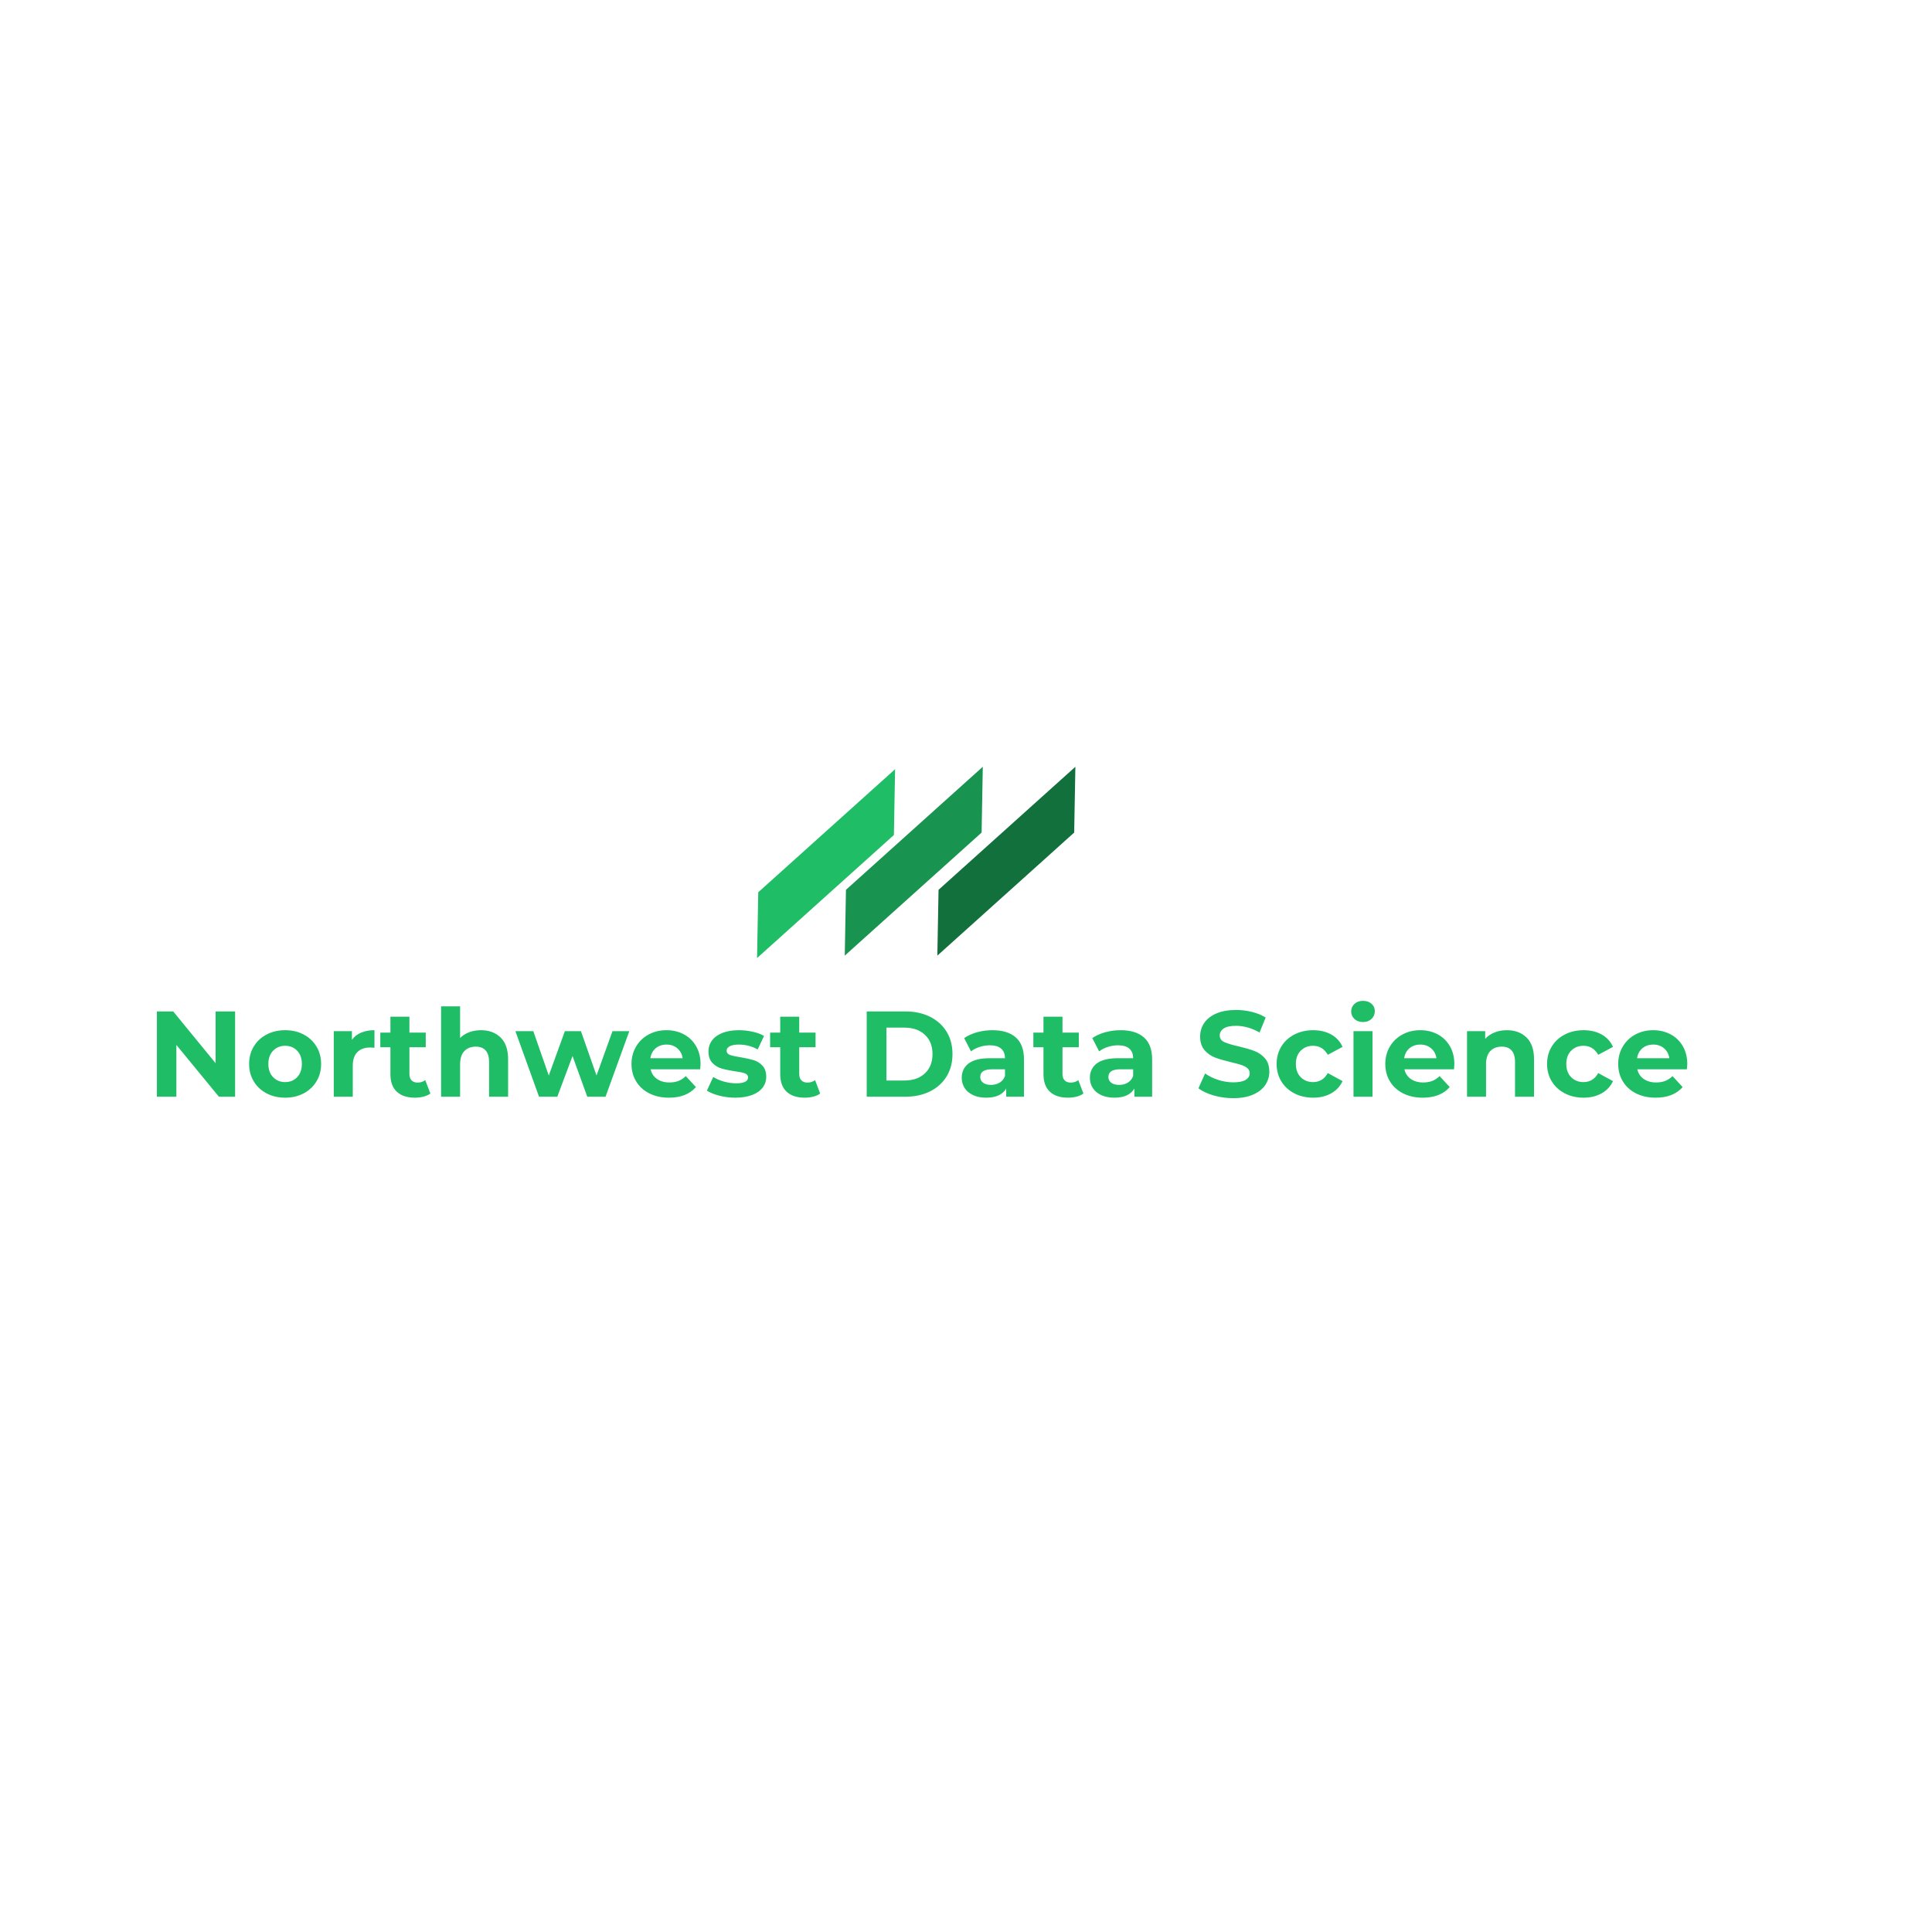 <svg class="thumb" width="200px" height="200px" viewBox="0,0,793,170" xmlns="http://www.w3.org/2000/svg" xmlns:inkscape="http://www.inkscape.org/namespaces/inkscape" xmlns:sodipodi="http://sodipodi.sourceforge.net/DTD/sodipodi-0.dtd" xmlns:xlink="http://www.w3.org/1999/xlink" xmlns:ns1="http://www.inkscape.org/namespaces/inkscape" xmlns:sketch="http://www.bohemiancoding.com/sketch/ns"><defs><style type='text/css'></style></defs><g transform="matrix(0.397,-0.357,0.207,0.229,294.472,67.722)"><svg width="186.075" height="74" viewBox="-5,55.718,186.075,74" class="thumb"><defs><linearGradient x1="0" y1="0.5" x2="1" y2="0.5" id="linearGradientSjg2gb4313"><stop offset="0%" stop-color="#20bd67"></stop><stop offset="100%" stop-color="#20bd67"></stop></linearGradient></defs><g></g><g></g><g><polygon points="141.476,124.718 0,124.718 34.599,60.718 176.075,60.718 " fill="url('#linearGradientSjg2gb4313')"></polygon></g></svg></g><g transform="matrix(0.397,-0.357,0.207,0.229,330.472,66.722)"><svg width="186.075" height="74" viewBox="-5,55.718,186.075,74" class="thumb"><defs><linearGradient x1="0" y1="0.5" x2="1" y2="0.5" id="linearGradientSjg2gb4319"><stop offset="0%" stop-color="#199450"></stop><stop offset="100%" stop-color="#199450"></stop></linearGradient></defs><g></g><g></g><g><polygon points="141.476,124.718 0,124.718 34.599,60.718 176.075,60.718 " fill="url('#linearGradientSjg2gb4319')"></polygon></g></svg></g><g transform="matrix(0.397,-0.357,0.207,0.229,368.472,66.722)"><svg width="186.075" height="74" viewBox="-5,55.718,186.075,74" class="thumb"><defs><linearGradient x1="0" y1="0.5" x2="1" y2="0.5" id="linearGradientSjg2gb431f"><stop offset="0%" stop-color="#11703c"></stop><stop offset="100%" stop-color="#11703c"></stop></linearGradient></defs><g></g><g></g><g><polygon points="141.476,124.718 0,124.718 34.599,60.718 176.075,60.718 " fill="url('#linearGradientSjg2gb431f')"></polygon></g></svg></g><g transform="matrix(0.5,0,0,0.5,60.25,79.5)"><svg width="1327" height="182"><defs><linearGradient x1="0" y1="91" x2="1327" y2="91" gradientUnits="userSpaceOnUse" id="linearGradientSjg2gb431o"><stop offset="0%" stop-color="#20bd67"></stop><stop offset="100%" stop-color="#20bd67"></stop></linearGradient></defs><g transform="matrix(1,0,0,1,0,118.3)"><path d="M56.50-70L72.50-70L72.50 0L59.20 0L24.30-42.50L24.30 0L8.30 0L8.30-70L21.70-70L56.50-27.50L56.50-70ZM113.60 0.80L113.60 0.80Q105.10 0.80 98.35-2.75L98.35-2.75L98.35-2.75Q91.60-6.30 87.80-12.60L87.80-12.60L87.80-12.60Q84.00-18.90 84.00-26.90L84.00-26.90L84.00-26.90Q84.00-34.90 87.80-41.20L87.80-41.20L87.80-41.20Q91.60-47.50 98.35-51.05L98.35-51.05L98.35-51.05Q105.10-54.60 113.60-54.60L113.60-54.60L113.60-54.60Q122.10-54.60 128.80-51.05L128.80-51.05L128.80-51.05Q135.50-47.50 139.30-41.20L139.30-41.20L139.30-41.20Q143.10-34.90 143.10-26.90L143.10-26.90L143.10-26.90Q143.10-18.90 139.30-12.60L139.30-12.60L139.30-12.60Q135.50-6.30 128.80-2.75L128.80-2.75L128.80-2.75Q122.10 0.80 113.60 0.80L113.60 0.80ZM113.60-12L113.60-12Q119.60-12 123.45-16.05L123.45-16.05L123.45-16.05Q127.30-20.10 127.30-26.90L127.30-26.90L127.30-26.90Q127.30-33.70 123.45-37.75L123.45-37.75L123.45-37.75Q119.60-41.80 113.60-41.80L113.60-41.80L113.60-41.80Q107.60-41.80 103.70-37.75L103.70-37.75L103.70-37.75Q99.80-33.70 99.80-26.90L99.80-26.90L99.80-26.90Q99.80-20.10 103.70-16.05L103.70-16.05L103.70-16.05Q107.60-12 113.60-12L113.60-12ZM168.40-46.70L168.40-46.70Q171.20-50.60 175.95-52.60L175.95-52.60L175.95-52.60Q180.70-54.60 186.90-54.60L186.90-54.60L186.90-40.20L186.90-40.20Q184.30-40.40 183.40-40.40L183.40-40.40L183.40-40.40Q176.70-40.40 172.90-36.65L172.90-36.65L172.90-36.65Q169.10-32.90 169.10-25.40L169.10-25.40L169.10 0L153.50 0L153.50-53.80L168.40-53.80L168.40-46.70ZM228.60-13.60L232.80-2.60L232.80-2.60Q230.50-0.90 227.15-0.05L227.15-0.05L227.15-0.05Q223.80 0.80 220.10 0.80L220.10 0.80L220.10 0.80Q210.50 0.80 205.25-4.10L205.25-4.10L205.25-4.10Q200-9 200-18.50L200-18.50L200-40.60L191.70-40.60L191.70-52.60L200-52.60L200-65.70L215.60-65.70L215.60-52.60L229-52.60L229-40.60L215.60-40.60L215.60-18.70L215.60-18.70Q215.60-15.30 217.35-13.45L217.35-13.45L217.35-13.45Q219.10-11.60 222.30-11.60L222.30-11.60L222.30-11.60Q226-11.60 228.60-13.60L228.60-13.60ZM274.30-54.60L274.30-54.60Q284.30-54.60 290.45-48.60L290.45-48.60L290.45-48.60Q296.60-42.60 296.60-30.80L296.60-30.80L296.60 0L281 0L281-28.40L281-28.40Q281-34.80 278.20-37.95L278.20-37.95L278.20-37.95Q275.40-41.10 270.10-41.10L270.10-41.10L270.10-41.10Q264.20-41.10 260.70-37.45L260.70-37.45L260.70-37.45Q257.20-33.80 257.20-26.60L257.20-26.60L257.20 0L241.60 0L241.60-74.20L257.20-74.20L257.20-48.20L257.20-48.20Q260.30-51.30 264.70-52.95L264.70-52.95L264.70-52.95Q269.10-54.60 274.30-54.60L274.30-54.60ZM382.30-53.80L396.10-53.80L376.60 0L361.60 0L349.50-33.40L337 0L322 0L302.60-53.80L317.30-53.80L330-17.40L343.20-53.80L356.40-53.80L369.20-17.40L382.30-53.80ZM454.60-26.70L454.60-26.70Q454.60-26.40 454.30-22.50L454.30-22.50L413.60-22.50L413.60-22.50Q414.70-17.50 418.80-14.60L418.80-14.60L418.80-14.60Q422.90-11.70 429-11.70L429-11.70L429-11.70Q433.20-11.70 436.45-12.95L436.45-12.95L436.45-12.95Q439.70-14.20 442.50-16.90L442.50-16.90L450.80-7.90L450.80-7.90Q443.20 0.80 428.60 0.80L428.60 0.80L428.60 0.80Q419.50 0.80 412.50-2.75L412.50-2.75L412.50-2.75Q405.50-6.30 401.70-12.60L401.70-12.60L401.70-12.60Q397.90-18.90 397.90-26.90L397.90-26.90L397.90-26.90Q397.90-34.80 401.65-41.15L401.65-41.15L401.65-41.15Q405.40-47.50 411.95-51.05L411.95-51.05L411.95-51.05Q418.50-54.60 426.60-54.60L426.60-54.60L426.60-54.60Q434.50-54.60 440.90-51.20L440.90-51.20L440.90-51.20Q447.30-47.80 450.95-41.45L450.95-41.45L450.95-41.45Q454.60-35.10 454.60-26.70L454.60-26.70ZM426.70-42.80L426.70-42.80Q421.40-42.80 417.80-39.80L417.80-39.80L417.80-39.80Q414.20-36.80 413.40-31.60L413.40-31.60L439.90-31.60L439.90-31.60Q439.10-36.70 435.50-39.75L435.50-39.75L435.50-39.75Q431.90-42.80 426.70-42.80L426.70-42.80ZM483.10 0.80L483.10 0.80Q476.40 0.80 470-0.85L470-0.85L470-0.85Q463.60-2.50 459.80-5L459.80-5L465-16.20L465-16.20Q468.60-13.90 473.70-12.45L473.70-12.45L473.70-12.45Q478.80-11 483.70-11L483.70-11L483.70-11Q493.60-11 493.60-15.90L493.60-15.90L493.60-15.90Q493.60-18.20 490.90-19.20L490.90-19.20L490.90-19.20Q488.20-20.20 482.60-20.90L482.60-20.90L482.60-20.90Q476-21.90 471.70-23.20L471.70-23.20L471.70-23.20Q467.40-24.50 464.25-27.80L464.25-27.80L464.25-27.80Q461.10-31.10 461.10-37.20L461.10-37.20L461.10-37.20Q461.10-42.30 464.05-46.25L464.05-46.25L464.05-46.25Q467-50.20 472.65-52.40L472.65-52.40L472.65-52.40Q478.30-54.60 486-54.60L486-54.60L486-54.60Q491.70-54.60 497.35-53.35L497.35-53.35L497.35-53.35Q503-52.10 506.70-49.90L506.70-49.90L501.50-38.80L501.50-38.80Q494.40-42.80 486-42.80L486-42.80L486-42.80Q481-42.80 478.50-41.40L478.50-41.40L478.50-41.40Q476-40 476-37.80L476-37.80L476-37.80Q476-35.30 478.70-34.30L478.70-34.30L478.70-34.30Q481.40-33.30 487.30-32.40L487.30-32.40L487.30-32.40Q493.90-31.30 498.10-30.05L498.10-30.05L498.10-30.05Q502.30-28.80 505.40-25.50L505.40-25.50L505.40-25.50Q508.50-22.20 508.50-16.30L508.50-16.30L508.50-16.30Q508.50-11.30 505.50-7.40L505.50-7.40L505.50-7.40Q502.50-3.50 496.75-1.35L496.75-1.35L496.75-1.35Q491 0.80 483.10 0.80L483.10 0.80ZM548.60-13.60L552.80-2.60L552.80-2.60Q550.50-0.90 547.15-0.05L547.15-0.05L547.15-0.05Q543.80 0.80 540.10 0.80L540.10 0.80L540.10 0.80Q530.50 0.80 525.25-4.10L525.25-4.10L525.25-4.10Q520-9 520-18.50L520-18.50L520-40.60L511.70-40.60L511.70-52.60L520-52.60L520-65.70L535.60-65.70L535.60-52.60L549-52.60L549-40.60L535.60-40.60L535.60-18.70L535.60-18.70Q535.60-15.30 537.35-13.45L537.35-13.45L537.35-13.45Q539.10-11.60 542.30-11.60L542.30-11.60L542.30-11.60Q546-11.60 548.60-13.60L548.60-13.60ZM591 0L591-70L622.80-70L622.80-70Q634.20-70 642.95-65.65L642.95-65.65L642.95-65.65Q651.70-61.30 656.55-53.40L656.55-53.40L656.55-53.40Q661.40-45.50 661.40-35L661.40-35L661.40-35Q661.40-24.50 656.55-16.60L656.55-16.60L656.55-16.60Q651.70-8.70 642.95-4.35L642.95-4.35L642.95-4.35Q634.20 0 622.80 0L622.80 0L591 0ZM607.20-13.30L622-13.30L622-13.30Q632.50-13.30 638.75-19.15L638.75-19.15L638.75-19.15Q645-25 645-35L645-35L645-35Q645-45 638.75-50.85L638.75-50.85L638.75-50.85Q632.50-56.70 622-56.70L622-56.70L607.20-56.70L607.20-13.30ZM694.20-54.60L694.20-54.60Q706.70-54.60 713.40-48.65L713.40-48.65L713.40-48.65Q720.10-42.70 720.10-30.70L720.10-30.70L720.10 0L705.50 0L705.50-6.70L705.50-6.70Q701.10 0.80 689.10 0.80L689.10 0.80L689.10 0.80Q682.90 0.80 678.35-1.30L678.35-1.30L678.35-1.30Q673.80-3.40 671.40-7.10L671.40-7.10L671.40-7.10Q669.00-10.80 669.00-15.50L669.00-15.50L669.00-15.50Q669.00-23 674.65-27.30L674.65-27.30L674.65-27.30Q680.30-31.60 692.10-31.60L692.10-31.60L704.50-31.60L704.50-31.60Q704.50-36.70 701.40-39.45L701.40-39.45L701.40-39.45Q698.30-42.20 692.10-42.20L692.10-42.20L692.10-42.20Q687.80-42.20 683.65-40.85L683.65-40.85L683.65-40.85Q679.50-39.50 676.60-37.20L676.60-37.20L671.00-48.10L671.00-48.10Q675.40-51.20 681.55-52.90L681.55-52.90L681.55-52.90Q687.70-54.60 694.20-54.60L694.20-54.60ZM693.00-9.70L693.00-9.70Q697.00-9.70 700.10-11.55L700.10-11.55L700.10-11.55Q703.20-13.40 704.50-17L704.50-17L704.50-22.50L693.80-22.50L693.80-22.50Q684.20-22.50 684.20-16.20L684.20-16.20L684.20-16.20Q684.20-13.20 686.55-11.45L686.55-11.45L686.55-11.45Q688.90-9.70 693.00-9.70L693.00-9.70ZM764.70-13.60L768.90-2.60L768.90-2.60Q766.60-0.90 763.25-0.05L763.25-0.05L763.25-0.05Q759.90 0.80 756.20 0.80L756.20 0.80L756.20 0.80Q746.60 0.80 741.35-4.10L741.35-4.10L741.35-4.10Q736.10-9 736.10-18.50L736.10-18.50L736.10-40.60L727.80-40.60L727.80-52.60L736.10-52.60L736.10-65.70L751.70-65.70L751.70-52.60L765.10-52.60L765.10-40.60L751.70-40.60L751.70-18.70L751.70-18.70Q751.70-15.30 753.45-13.45L753.45-13.45L753.45-13.45Q755.20-11.60 758.40-11.60L758.40-11.60L758.40-11.60Q762.10-11.60 764.70-13.60L764.70-13.60ZM799.40-54.60L799.40-54.60Q811.90-54.60 818.60-48.65L818.60-48.65L818.60-48.65Q825.30-42.70 825.30-30.70L825.30-30.70L825.30 0L810.70 0L810.70-6.70L810.70-6.70Q806.30 0.80 794.30 0.80L794.30 0.80L794.30 0.80Q788.10 0.80 783.55-1.30L783.55-1.30L783.55-1.30Q779.00-3.40 776.60-7.10L776.60-7.10L776.60-7.10Q774.20-10.80 774.20-15.50L774.20-15.50L774.20-15.50Q774.20-23 779.85-27.30L779.85-27.30L779.85-27.30Q785.50-31.60 797.30-31.60L797.30-31.60L809.70-31.60L809.70-31.60Q809.70-36.70 806.60-39.45L806.60-39.45L806.60-39.45Q803.50-42.20 797.30-42.20L797.30-42.20L797.30-42.20Q793.00-42.20 788.85-40.85L788.85-40.85L788.85-40.85Q784.70-39.50 781.80-37.20L781.80-37.20L776.20-48.10L776.20-48.10Q780.60-51.20 786.75-52.90L786.75-52.90L786.75-52.90Q792.90-54.60 799.40-54.60L799.40-54.60ZM798.20-9.70L798.20-9.70Q802.20-9.70 805.30-11.55L805.30-11.55L805.30-11.55Q808.40-13.40 809.70-17L809.70-17L809.70-22.50L799.00-22.50L799.00-22.50Q789.40-22.50 789.40-16.20L789.40-16.20L789.40-16.20Q789.40-13.20 791.75-11.45L791.75-11.45L791.75-11.45Q794.10-9.70 798.20-9.70L798.20-9.70ZM891.80 1.20L891.80 1.20Q883.50 1.20 875.75-1.05L875.75-1.05L875.75-1.05Q868.00-3.30 863.30-6.90L863.30-6.90L868.80-19.10L868.80-19.10Q873.30-15.80 879.50-13.80L879.50-13.80L879.50-13.80Q885.70-11.80 891.90-11.80L891.90-11.80L891.90-11.80Q898.80-11.80 902.10-13.85L902.10-13.85L902.10-13.85Q905.40-15.90 905.40-19.30L905.40-19.30L905.40-19.30Q905.40-21.80 903.45-23.45L903.45-23.45L903.45-23.45Q901.50-25.10 898.45-26.10L898.45-26.10L898.45-26.10Q895.40-27.10 890.20-28.30L890.20-28.30L890.20-28.30Q882.20-30.20 877.10-32.10L877.10-32.10L877.10-32.10Q872.00-34 868.35-38.20L868.35-38.20L868.35-38.20Q864.70-42.40 864.70-49.40L864.70-49.40L864.70-49.40Q864.70-55.50 868.00-60.45L868.00-60.45L868.00-60.45Q871.30-65.40 877.95-68.30L877.95-68.30L877.95-68.30Q884.60-71.20 894.20-71.20L894.20-71.20L894.20-71.20Q900.90-71.20 907.30-69.60L907.30-69.60L907.30-69.60Q913.70-68 918.50-65L918.50-65L913.50-52.70L913.50-52.70Q903.80-58.20 894.10-58.20L894.10-58.20L894.10-58.20Q887.30-58.20 884.05-56L884.05-56L884.05-56Q880.80-53.80 880.80-50.20L880.80-50.20L880.80-50.20Q880.80-46.60 884.55-44.85L884.55-44.85L884.55-44.85Q888.30-43.10 896.00-41.40L896.00-41.40L896.00-41.40Q904.00-39.50 909.10-37.60L909.10-37.60L909.10-37.60Q914.20-35.70 917.85-31.60L917.85-31.60L917.85-31.60Q921.50-27.50 921.50-20.50L921.50-20.50L921.50-20.50Q921.50-14.50 918.15-9.55L918.15-9.55L918.15-9.55Q914.80-4.60 908.10-1.70L908.10-1.70L908.10-1.70Q901.40 1.20 891.80 1.20L891.80 1.20ZM957.50 0.80L957.50 0.80Q948.90 0.80 942.05-2.75L942.05-2.75L942.05-2.75Q935.20-6.30 931.35-12.60L931.35-12.60L931.35-12.60Q927.50-18.90 927.50-26.90L927.50-26.90L927.50-26.90Q927.50-34.90 931.35-41.20L931.35-41.20L931.35-41.20Q935.20-47.50 942.05-51.05L942.05-51.05L942.05-51.05Q948.90-54.60 957.50-54.60L957.50-54.60L957.50-54.60Q966.00-54.60 972.35-51.05L972.35-51.05L972.35-51.05Q978.70-47.50 981.60-40.90L981.60-40.90L969.50-34.40L969.50-34.40Q965.30-41.80 957.40-41.80L957.40-41.80L957.40-41.80Q951.30-41.80 947.30-37.80L947.30-37.80L947.30-37.80Q943.30-33.80 943.30-26.90L943.30-26.90L943.30-26.90Q943.30-20 947.30-16L947.30-16L947.30-16Q951.30-12 957.40-12L957.40-12L957.40-12Q965.40-12 969.50-19.40L969.50-19.40L981.60-12.80L981.60-12.80Q978.70-6.40 972.35-2.80L972.35-2.80L972.35-2.80Q966.00 0.80 957.50 0.80L957.50 0.80ZM990.60 0L990.60-53.80L1006.20-53.80L1006.20 0L990.60 0ZM998.40-61.30L998.40-61.30Q994.10-61.30 991.40-63.80L991.40-63.80L991.40-63.80Q988.70-66.30 988.70-70L988.70-70L988.70-70Q988.70-73.70 991.40-76.20L991.40-76.20L991.40-76.20Q994.10-78.70 998.40-78.70L998.40-78.70L998.40-78.70Q1002.70-78.70 1005.40-76.30L1005.40-76.30L1005.40-76.30Q1008.10-73.90 1008.10-70.30L1008.10-70.30L1008.10-70.30Q1008.10-66.40 1005.40-63.85L1005.40-63.85L1005.40-63.85Q1002.70-61.30 998.40-61.30L998.40-61.30ZM1073.40-26.70L1073.40-26.70Q1073.40-26.40 1073.10-22.50L1073.10-22.50L1032.40-22.50L1032.40-22.50Q1033.50-17.50 1037.60-14.60L1037.60-14.60L1037.60-14.60Q1041.70-11.70 1047.80-11.70L1047.80-11.70L1047.80-11.70Q1052-11.70 1055.25-12.95L1055.25-12.95L1055.25-12.95Q1058.50-14.20 1061.30-16.90L1061.30-16.90L1069.60-7.90L1069.60-7.90Q1062 0.80 1047.40 0.80L1047.40 0.80L1047.40 0.80Q1038.30 0.80 1031.30-2.75L1031.30-2.75L1031.30-2.75Q1024.30-6.30 1020.50-12.60L1020.50-12.60L1020.50-12.60Q1016.70-18.90 1016.70-26.90L1016.70-26.90L1016.70-26.90Q1016.70-34.80 1020.45-41.15L1020.45-41.15L1020.45-41.15Q1024.20-47.50 1030.75-51.05L1030.75-51.05L1030.75-51.05Q1037.30-54.60 1045.40-54.60L1045.40-54.60L1045.40-54.60Q1053.30-54.60 1059.70-51.20L1059.70-51.20L1059.70-51.20Q1066.10-47.80 1069.75-41.45L1069.75-41.45L1069.75-41.45Q1073.40-35.10 1073.40-26.70L1073.40-26.70ZM1045.50-42.80L1045.50-42.80Q1040.20-42.80 1036.60-39.80L1036.60-39.80L1036.60-39.80Q1033-36.80 1032.20-31.60L1032.20-31.60L1058.70-31.60L1058.70-31.60Q1057.90-36.70 1054.30-39.75L1054.30-39.75L1054.30-39.75Q1050.70-42.80 1045.50-42.80L1045.50-42.80ZM1116.50-54.60L1116.50-54.60Q1126.50-54.60 1132.65-48.60L1132.65-48.60L1132.65-48.60Q1138.80-42.60 1138.80-30.80L1138.80-30.80L1138.80 0L1123.20 0L1123.20-28.40L1123.20-28.40Q1123.20-34.80 1120.40-37.95L1120.40-37.95L1120.40-37.95Q1117.60-41.10 1112.30-41.10L1112.30-41.10L1112.30-41.10Q1106.40-41.10 1102.90-37.45L1102.90-37.45L1102.90-37.45Q1099.40-33.80 1099.40-26.60L1099.40-26.60L1099.40 0L1083.80 0L1083.80-53.80L1098.70-53.80L1098.70-47.50L1098.70-47.50Q1101.80-50.90 1106.40-52.75L1106.40-52.75L1106.40-52.75Q1111.00-54.60 1116.50-54.60L1116.50-54.60ZM1179.50 0.80L1179.50 0.80Q1170.90 0.80 1164.05-2.75L1164.05-2.75L1164.05-2.75Q1157.20-6.30 1153.35-12.60L1153.35-12.60L1153.35-12.60Q1149.50-18.90 1149.50-26.90L1149.50-26.90L1149.50-26.90Q1149.50-34.90 1153.35-41.20L1153.35-41.20L1153.35-41.20Q1157.20-47.50 1164.05-51.05L1164.05-51.05L1164.05-51.05Q1170.90-54.60 1179.50-54.60L1179.50-54.60L1179.50-54.60Q1188-54.60 1194.35-51.05L1194.35-51.05L1194.35-51.05Q1200.70-47.50 1203.60-40.90L1203.60-40.90L1191.50-34.40L1191.50-34.40Q1187.30-41.80 1179.40-41.80L1179.40-41.80L1179.40-41.80Q1173.30-41.80 1169.30-37.80L1169.30-37.80L1169.30-37.80Q1165.30-33.80 1165.30-26.90L1165.30-26.90L1165.30-26.90Q1165.30-20 1169.30-16L1169.30-16L1169.30-16Q1173.30-12 1179.40-12L1179.40-12L1179.40-12Q1187.40-12 1191.50-19.40L1191.50-19.40L1203.60-12.80L1203.60-12.80Q1200.70-6.40 1194.35-2.80L1194.35-2.80L1194.35-2.80Q1188 0.80 1179.50 0.80L1179.50 0.80ZM1264.60-26.70L1264.60-26.70Q1264.60-26.40 1264.30-22.50L1264.30-22.50L1223.60-22.50L1223.60-22.50Q1224.70-17.50 1228.80-14.60L1228.80-14.60L1228.80-14.60Q1232.90-11.70 1239.00-11.70L1239.00-11.70L1239.00-11.70Q1243.20-11.70 1246.45-12.95L1246.45-12.95L1246.45-12.95Q1249.70-14.20 1252.50-16.90L1252.50-16.90L1260.80-7.90L1260.80-7.90Q1253.20 0.80 1238.60 0.80L1238.60 0.80L1238.60 0.80Q1229.50 0.80 1222.50-2.75L1222.50-2.75L1222.50-2.75Q1215.50-6.30 1211.70-12.60L1211.70-12.60L1211.70-12.60Q1207.90-18.90 1207.90-26.90L1207.90-26.90L1207.90-26.90Q1207.90-34.80 1211.65-41.15L1211.65-41.15L1211.65-41.15Q1215.40-47.50 1221.95-51.05L1221.95-51.05L1221.95-51.05Q1228.50-54.60 1236.60-54.60L1236.60-54.60L1236.60-54.60Q1244.50-54.60 1250.90-51.20L1250.90-51.20L1250.90-51.20Q1257.30-47.80 1260.95-41.45L1260.95-41.45L1260.95-41.45Q1264.60-35.10 1264.60-26.70L1264.60-26.70ZM1236.70-42.80L1236.70-42.80Q1231.40-42.80 1227.80-39.80L1227.80-39.80L1227.80-39.80Q1224.20-36.80 1223.40-31.60L1223.40-31.60L1249.90-31.60L1249.90-31.60Q1249.10-36.70 1245.50-39.75L1245.50-39.75L1245.50-39.75Q1241.90-42.80 1236.70-42.80L1236.70-42.80Z" fill="url('#linearGradientSjg2gb431o')"></path></g><path fill="none" style=""></path></svg></g></svg>
